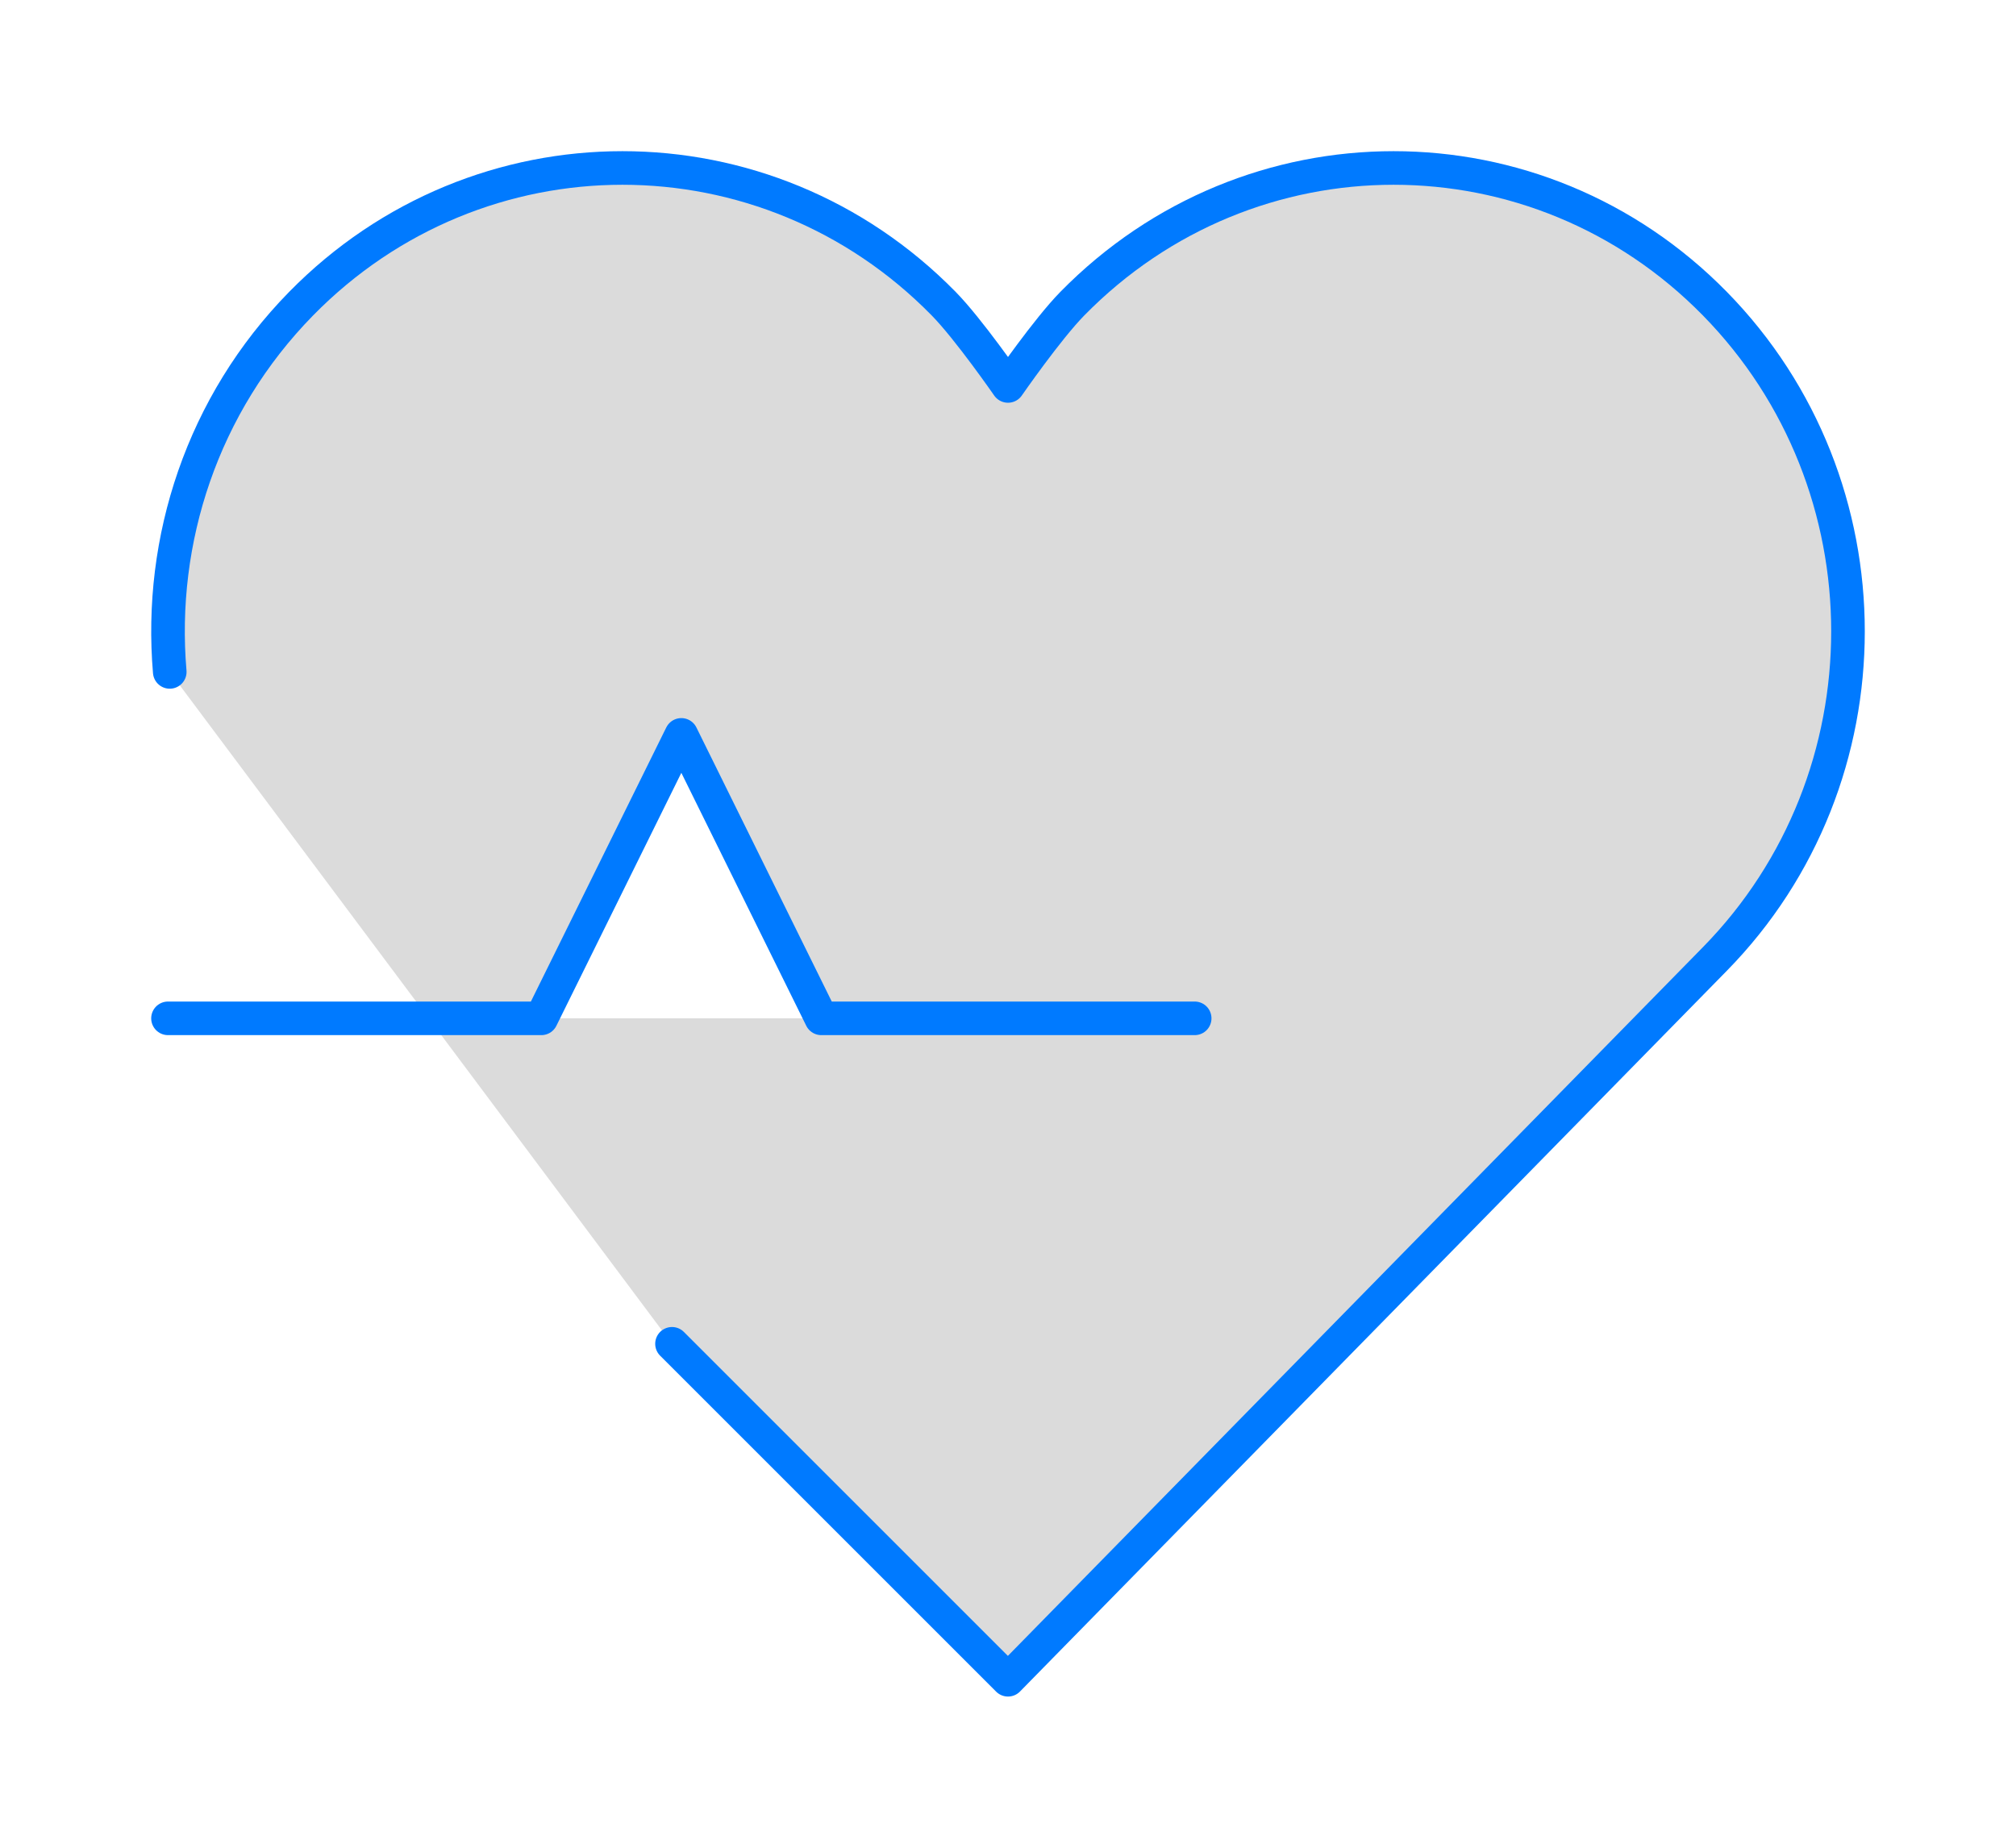 <svg width="60" height="55" viewBox="0 0 60 55" fill="none" xmlns="http://www.w3.org/2000/svg">
<g filter="url(#filter0_d_1_11)">
<path d="M20 36L30 46L51.039 24.544C56.32 19.159 56.32 10.426 51.039 5.04C45.757 -0.347 37.194 -0.347 31.913 5.04C31.171 5.796 30 7.488 30 7.488C30 7.488 28.829 5.796 28.087 5.04C22.806 -0.347 14.243 -0.347 8.961 5.04C6.019 8.04 4.716 12.079 5.052 16M5 26.312H16.111L20.278 17.875L24.444 26.312H35.556" fill="#DBDBDB"/>
<path d="M20 36L30 46L51.039 24.544C56.32 19.159 56.32 10.426 51.039 5.04C45.757 -0.347 37.194 -0.347 31.913 5.04C31.171 5.796 30 7.488 30 7.488C30 7.488 28.829 5.796 28.087 5.04C22.806 -0.347 14.243 -0.347 8.961 5.04C6.019 8.04 4.716 12.079 5.052 16M5 26.312H16.111L20.278 17.875L24.444 26.312H35.556" stroke="#007AFF" stroke-linecap="round" stroke-linejoin="round"/>
</g>
<defs>
<filter id="filter0_d_1_11" x="0.5" y="0.5" width="59" height="54" filterUnits="userSpaceOnUse" color-interpolation-filters="sRGB">
<feFlood flood-opacity="0" result="BackgroundImageFix"/>
<feColorMatrix in="SourceAlpha" type="matrix" values="0 0 0 0 0 0 0 0 0 0 0 0 0 0 0 0 0 0 127 0" result="hardAlpha"/>
<feOffset dy="4"/>
<feGaussianBlur stdDeviation="2"/>
<feComposite in2="hardAlpha" operator="out"/>
<feColorMatrix type="matrix" values="0 0 0 0 0 0 0 0 0 0 0 0 0 0 0 0 0 0 0.25 0"/>
<feBlend mode="normal" in2="BackgroundImageFix" result="effect1_dropShadow_1_11"/>
<feBlend mode="normal" in="SourceGraphic" in2="effect1_dropShadow_1_11" result="shape"/>
</filter>
</defs>
</svg>
